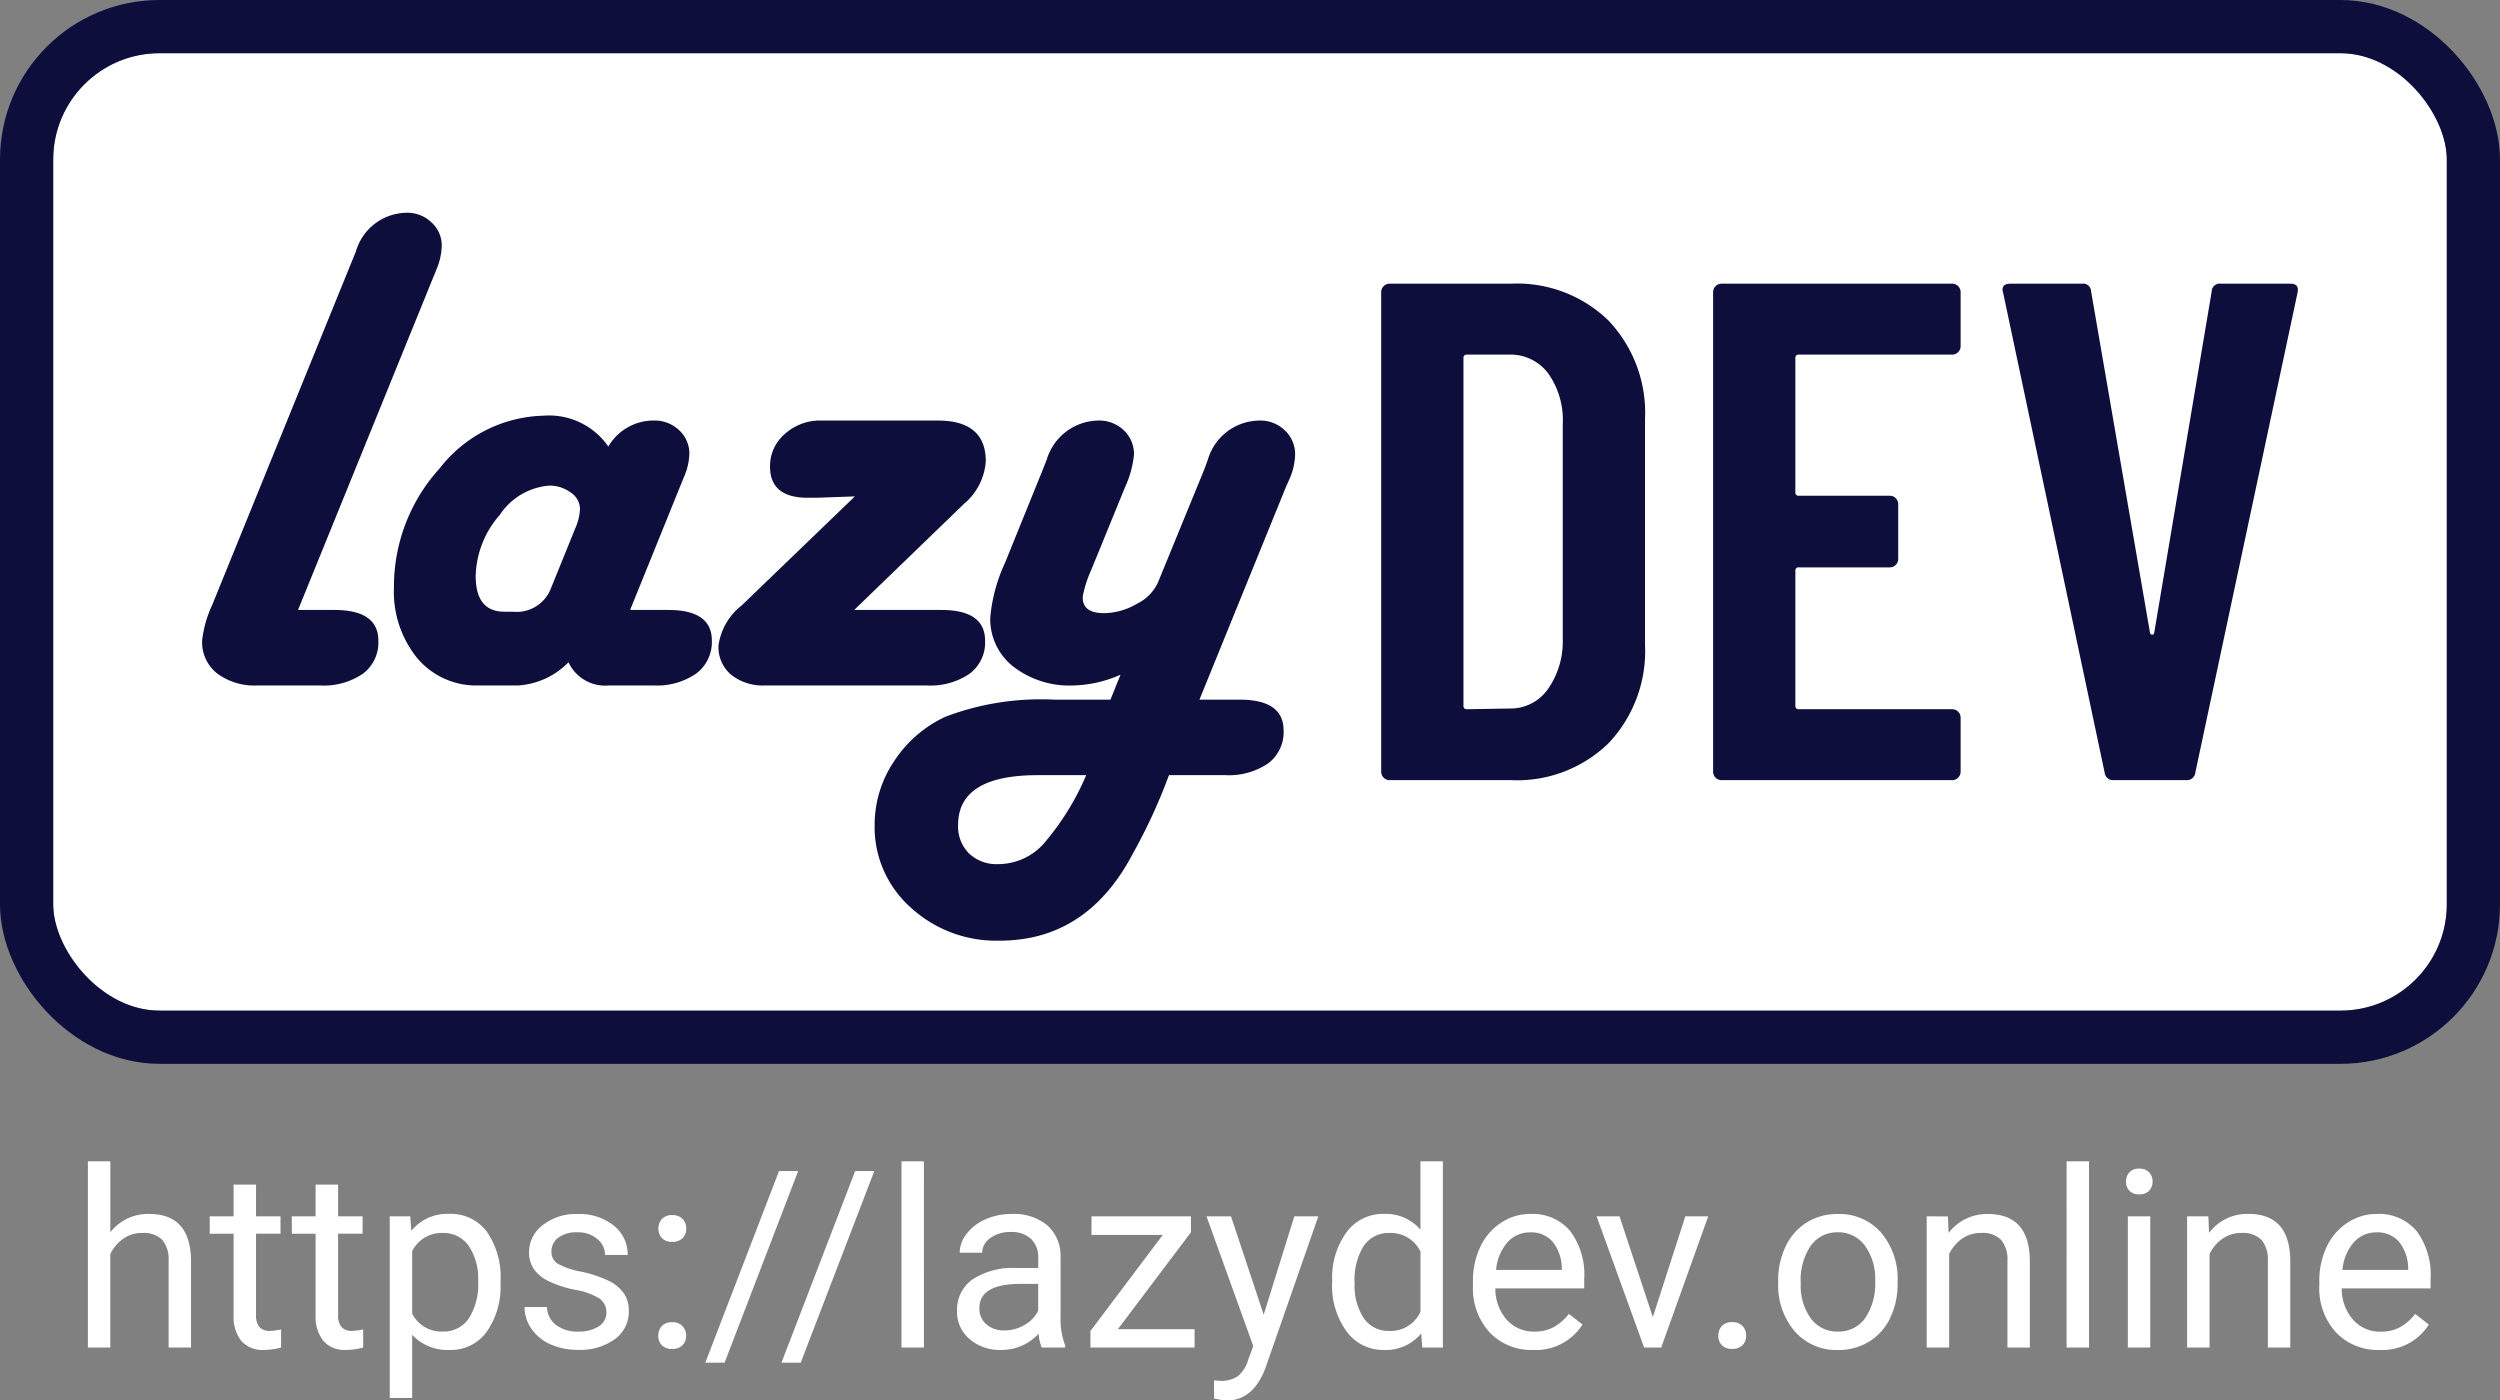 <svg xmlns="http://www.w3.org/2000/svg" width="141" height="78.987" viewBox="0 0 141 78.987">
  <rect x="0" y="0" width="141" height="78.987" fill="#808080" stroke="none"/>
  <g id="Component_15_1" data-name="Component 15 – 1" transform="translate(3 3)">
    <g id="Rectangle_10" data-name="Rectangle 10" fill="#fff" stroke="#0e0e3d" stroke-width="3">
      <rect width="135" height="54" rx="6" stroke="none"/>
      <rect x="-1.5" y="-1.5" width="138" height="57" rx="7.5" fill="none"/>
    </g>
    <path id="Path_119" data-name="Path 119" d="M2.64,0A.463.463,0,0,1,2.3-.14a.463.463,0,0,1-.14-.34V-27.52a.463.463,0,0,1,.14-.34A.463.463,0,0,1,2.64-28H9.48a7.393,7.393,0,0,1,5.5,2.08,7.555,7.555,0,0,1,2.06,5.56V-7.64a7.555,7.555,0,0,1-2.06,5.56A7.393,7.393,0,0,1,9.48,0ZM6.8-4.2A.177.177,0,0,0,7-4l2.4-.04A2.58,2.58,0,0,0,11.54-5.1a4.668,4.668,0,0,0,.86-2.82V-20.08a4.557,4.557,0,0,0-.82-2.86A2.659,2.659,0,0,0,9.36-24H7a.177.177,0,0,0-.2.2ZM34.84-24.48a.463.463,0,0,1-.14.34.463.463,0,0,1-.34.14H25.72a.177.177,0,0,0-.2.2v7.56a.177.177,0,0,0,.2.2h5.12a.463.463,0,0,1,.34.14.463.463,0,0,1,.14.34v3.08a.463.463,0,0,1-.14.34.463.463,0,0,1-.34.14H25.72a.177.177,0,0,0-.2.2v7.6a.177.177,0,0,0,.2.2h8.64a.463.463,0,0,1,.34.14.463.463,0,0,1,.14.34V-.48a.463.463,0,0,1-.14.34.463.463,0,0,1-.34.14h-13a.463.463,0,0,1-.34-.14.463.463,0,0,1-.14-.34V-27.52a.463.463,0,0,1,.14-.34.463.463,0,0,1,.34-.14h13a.463.463,0,0,1,.34.14.463.463,0,0,1,.14.34ZM43.48,0a.479.479,0,0,1-.52-.44L37.24-27.48l-.04-.16q0-.36.44-.36h4.04a.451.451,0,0,1,.52.44L45.52-8.32q.04.12.12.12t.12-.12L49-27.56a.451.451,0,0,1,.52-.44h3.92q.52,0,.4.52L48.08-.44a.479.479,0,0,1-.52.44Z" transform="translate(72.739 41)" fill="#0e0e3d"/>
    <path id="Path_118" data-name="Path 118" d="M7.07-4.258H9.121q2.48,0,2.48,1.738a2.2,2.2,0,0,1-.869,1.855A3.927,3.927,0,0,1,8.3,0H4.785A3.516,3.516,0,0,1,2.5-.684,2.245,2.245,0,0,1,1.66-2.52a6.374,6.374,0,0,1,.566-2.012l7.891-19.414.215-.527A3.014,3.014,0,0,1,13.2-26.66a1.954,1.954,0,0,1,1.4.547,1.742,1.742,0,0,1,.576,1.309,3.673,3.673,0,0,1-.293,1.328l-.215.527Zm18.73,0h2.148q2.461,0,2.461,1.719a2.219,2.219,0,0,1-.879,1.865A3.893,3.893,0,0,1,27.109,0h-2.5a2.281,2.281,0,0,1-2.285-1.309A4.345,4.345,0,0,1,19.492,0H17.266A4.35,4.35,0,0,1,13.8-1.533,5.94,5.94,0,0,1,12.48-5.547a9.914,9.914,0,0,1,2.588-6.709,7.645,7.645,0,0,1,5.85-2.959,4.065,4.065,0,0,1,3.652,1.738,2.958,2.958,0,0,1,2.559-1.465,2,2,0,0,1,1.436.547,1.785,1.785,0,0,1,.576,1.348,3.556,3.556,0,0,1-.312,1.309l-.215.527Zm-7.09.1H19.2a2.068,2.068,0,0,0,2.129-1.309L22.7-8.848a3.05,3.05,0,0,0,.273-1.113,1.133,1.133,0,0,0-.518-.918,2,2,0,0,0-1.24-.391,3.7,3.7,0,0,0-2.773,1.66A5.4,5.4,0,0,0,17.09-6.172Q17.09-4.16,18.711-4.16Zm19.727-.1h4.922q2.461,0,2.461,1.738a2.2,2.2,0,0,1-.869,1.855A3.927,3.927,0,0,1,42.52,0h-9.1a2.874,2.874,0,0,1-1.924-.605,2.041,2.041,0,0,1-.713-1.641A3.467,3.467,0,0,1,32.09-4.512l6.387-6.152-2.168.078H35.82q-2.129,0-2.129-1.758a2.382,2.382,0,0,1,.84-1.846,2.964,2.964,0,0,1,2.051-.752h6.563q2.715,0,2.715,2.3a3.454,3.454,0,0,1-1.23,2.4ZM57.91.8h2.266q2.48,0,2.48,1.738a2.2,2.2,0,0,1-.869,1.855,3.927,3.927,0,0,1-2.432.664H56.191a31.358,31.358,0,0,1-2.051,4.453q-2.578,4.883-7.5,4.883a7.123,7.123,0,0,1-5.02-1.875A6.071,6.071,0,0,1,39.59,7.871a6.412,6.412,0,0,1,1.1-3.6,6.937,6.937,0,0,1,2.9-2.51A15.147,15.147,0,0,1,49.707.8h3.184l.566-1.406A6.932,6.932,0,0,1,50.8,0a5.175,5.175,0,0,1-3.389-1.064,3.406,3.406,0,0,1-1.3-2.764,9.3,9.3,0,0,1,.84-3.105l2.129-5.254.215-.547a3.085,3.085,0,0,1,2.91-2.207,2,2,0,0,1,1.436.547,1.83,1.83,0,0,1,.576,1.387,5.775,5.775,0,0,1-.508,1.836L51.8-6.5a6.58,6.58,0,0,0-.469,1.465q-.059.957,1.211.957a3.732,3.732,0,0,0,1.836-.527A2.489,2.489,0,0,0,55.566-5.8l2.617-6.387.2-.547a3.062,3.062,0,0,1,2.91-2.207,1.985,1.985,0,0,1,1.436.557,1.838,1.838,0,0,1,.576,1.377,3.636,3.636,0,0,1-.293,1.309l-.234.527ZM51.523,5.059H48.789q-4.492,0-4.492,2.813a2.146,2.146,0,0,0,.615,1.6,2.251,2.251,0,0,0,1.65.605,3.465,3.465,0,0,0,2.529-1.113A14.852,14.852,0,0,0,51.523,5.059Z" transform="translate(6.739 35.66)" fill="#0e0e3d"/>
    <path id="Path_143" data-name="Path 143" d="M2.222-6.5A2.689,2.689,0,0,1,4.409-7.533q2.345,0,2.365,2.646V0H5.51V-4.895a1.7,1.7,0,0,0-.366-1.183A1.466,1.466,0,0,0,4.026-6.46a1.825,1.825,0,0,0-1.08.328,2.228,2.228,0,0,0-.725.861V0H.957V-10.5H2.222ZM10.44-9.187V-7.4h1.381v.978H10.44v4.593a1.027,1.027,0,0,0,.185.667.777.777,0,0,0,.629.222,3.062,3.062,0,0,0,.6-.082V0a3.688,3.688,0,0,1-.971.136A1.575,1.575,0,0,1,9.606-.376a2.2,2.2,0,0,1-.431-1.456V-6.419H7.828V-7.4H9.175V-9.187Zm4.629,0V-7.4H16.45v.978H15.069v4.593a1.027,1.027,0,0,0,.185.667.777.777,0,0,0,.629.222,3.062,3.062,0,0,0,.6-.082V0a3.688,3.688,0,0,1-.971.136,1.575,1.575,0,0,1-1.278-.513A2.2,2.2,0,0,1,13.8-1.832V-6.419H12.458V-7.4H13.8V-9.187Zm9.161,5.571A4.429,4.429,0,0,1,23.458-.9,2.476,2.476,0,0,1,21.366.137a2.713,2.713,0,0,1-2.119-.854V2.844H17.982V-7.4h1.155l.062.82a2.605,2.605,0,0,1,2.146-.957,2.522,2.522,0,0,1,2.109,1,4.477,4.477,0,0,1,.776,2.8ZM22.966-3.76a3.268,3.268,0,0,0-.533-1.976A1.718,1.718,0,0,0,20.97-6.46a1.859,1.859,0,0,0-1.723,1.019v3.534A1.863,1.863,0,0,0,20.983-.9a1.71,1.71,0,0,0,1.446-.721A3.567,3.567,0,0,0,22.966-3.76Zm7.234,1.8a.931.931,0,0,0-.386-.8,3.718,3.718,0,0,0-1.347-.489,6.367,6.367,0,0,1-1.524-.492,2.169,2.169,0,0,1-.834-.684,1.635,1.635,0,0,1-.27-.943A1.919,1.919,0,0,1,26.607-6.9a3,3,0,0,1,1.965-.629,3.091,3.091,0,0,1,2.041.649A2.063,2.063,0,0,1,31.4-5.223H30.124a1.142,1.142,0,0,0-.441-.9,1.652,1.652,0,0,0-1.111-.376,1.729,1.729,0,0,0-1.08.3.947.947,0,0,0-.39.786.767.767,0,0,0,.362.69,4.458,4.458,0,0,0,1.309.444,6.821,6.821,0,0,1,1.535.506,2.239,2.239,0,0,1,.872.708,1.74,1.74,0,0,1,.284,1.008,1.893,1.893,0,0,1-.793,1.589,3.326,3.326,0,0,1-2.058.6,3.725,3.725,0,0,1-1.572-.314,2.557,2.557,0,0,1-1.07-.878,2.117,2.117,0,0,1-.386-1.22H26.85a1.309,1.309,0,0,0,.509,1.008A1.976,1.976,0,0,0,28.614-.9a2.039,2.039,0,0,0,1.152-.291A.893.893,0,0,0,30.2-1.962Zm2.927,1.3a.792.792,0,0,1,.195-.547.742.742,0,0,1,.584-.219.765.765,0,0,1,.591.219.776.776,0,0,1,.2.547.734.734,0,0,1-.2.526.778.778,0,0,1-.591.212.755.755,0,0,1-.584-.212A.748.748,0,0,1,33.127-.663ZM33.134-6.7a.792.792,0,0,1,.195-.547.742.742,0,0,1,.584-.219.765.765,0,0,1,.591.219.776.776,0,0,1,.2.547.734.734,0,0,1-.2.526.778.778,0,0,1-.591.212.755.755,0,0,1-.584-.212A.748.748,0,0,1,33.134-6.7ZM36.867.854H35.78L39.937-9.953h1.08Zm4.294,0H40.075L44.231-9.953h1.08ZM48.108,0H46.844V-10.5h1.265Zm6.646,0a2.657,2.657,0,0,1-.178-.779,2.822,2.822,0,0,1-2.105.916,2.611,2.611,0,0,1-1.794-.619,2,2,0,0,1-.7-1.569,2.091,2.091,0,0,1,.878-1.794,4.142,4.142,0,0,1,2.471-.639h1.23v-.581a1.42,1.42,0,0,0-.4-1.056,1.593,1.593,0,0,0-1.169-.393,1.844,1.844,0,0,0-1.135.342,1.007,1.007,0,0,0-.458.827H50.126a1.745,1.745,0,0,1,.393-1.07,2.683,2.683,0,0,1,1.066-.817,3.588,3.588,0,0,1,1.48-.3,2.924,2.924,0,0,1,2,.639,2.306,2.306,0,0,1,.752,1.76v3.4a4.162,4.162,0,0,0,.26,1.62V0Zm-2.1-.964a2.223,2.223,0,0,0,1.128-.308,1.861,1.861,0,0,0,.772-.8V-3.589h-.991q-2.324,0-2.324,1.36a1.151,1.151,0,0,0,.4.93A1.524,1.524,0,0,0,52.655-.964Zm6.393-.068h4.327V0H57.5V-.93l4.081-5.421h-4.02V-7.4H63.17v.9Zm8.225-.82L69-7.4h1.354L67.376,1.142q-.69,1.846-2.194,1.846l-.239-.021-.472-.089V1.853l.342.027a1.683,1.683,0,0,0,1-.26,1.88,1.88,0,0,0,.591-.95l.28-.752L64.047-7.4h1.381ZM71.137-3.76A4.333,4.333,0,0,1,71.943-6.5a2.551,2.551,0,0,1,2.112-1.036,2.565,2.565,0,0,1,2.058.889V-10.5h1.265V0H76.216l-.062-.793a2.575,2.575,0,0,1-2.112.93,2.526,2.526,0,0,1-2.1-1.053,4.382,4.382,0,0,1-.81-2.748Zm1.265.144a3.281,3.281,0,0,0,.52,1.969,1.68,1.68,0,0,0,1.436.711,1.845,1.845,0,0,0,1.757-1.08v-3.4A1.859,1.859,0,0,0,74.37-6.46a1.687,1.687,0,0,0-1.449.718A3.612,3.612,0,0,0,72.4-3.616ZM82.465.137a3.232,3.232,0,0,1-2.447-.988,3.666,3.666,0,0,1-.943-2.642v-.232a4.438,4.438,0,0,1,.42-1.965,3.28,3.28,0,0,1,1.176-1.354,2.956,2.956,0,0,1,1.637-.489,2.77,2.77,0,0,1,2.242.95,4.114,4.114,0,0,1,.8,2.721v.526H80.339a2.629,2.629,0,0,0,.639,1.767A2.009,2.009,0,0,0,82.534-.9a2.2,2.2,0,0,0,1.135-.273,2.851,2.851,0,0,0,.813-.725l.772.6A3.106,3.106,0,0,1,82.465.137Zm-.157-6.631a1.687,1.687,0,0,0-1.285.557,2.708,2.708,0,0,0-.643,1.562h3.705v-.1a2.409,2.409,0,0,0-.52-1.494A1.588,1.588,0,0,0,82.308-6.494Zm6.912,4.778L91.053-7.4h1.292L89.692,0h-.964l-2.68-7.4h1.292ZM92.913-.663a.792.792,0,0,1,.195-.547.742.742,0,0,1,.584-.219.765.765,0,0,1,.591.219.776.776,0,0,1,.2.547.734.734,0,0,1-.2.526.778.778,0,0,1-.591.212.755.755,0,0,1-.584-.212A.748.748,0,0,1,92.913-.663Zm3.378-3.1a4.369,4.369,0,0,1,.427-1.955,3.187,3.187,0,0,1,1.189-1.34,3.238,3.238,0,0,1,1.74-.472,3.119,3.119,0,0,1,2.444,1.046,4.024,4.024,0,0,1,.933,2.782v.089a4.407,4.407,0,0,1-.414,1.938,3.14,3.14,0,0,1-1.183,1.336,3.275,3.275,0,0,1-1.767.479A3.111,3.111,0,0,1,97.225-.909a4,4,0,0,1-.933-2.769Zm1.271.15a3.164,3.164,0,0,0,.571,1.976A1.827,1.827,0,0,0,99.662-.9a1.816,1.816,0,0,0,1.531-.755,3.46,3.46,0,0,0,.567-2.116,3.159,3.159,0,0,0-.578-1.972,1.836,1.836,0,0,0-1.535-.755,1.816,1.816,0,0,0-1.511.745A3.434,3.434,0,0,0,97.563-3.616Zm8.3-3.78.041.93a2.7,2.7,0,0,1,2.215-1.066q2.345,0,2.365,2.646V0H109.22V-4.895a1.7,1.7,0,0,0-.366-1.183,1.466,1.466,0,0,0-1.118-.383,1.825,1.825,0,0,0-1.08.328,2.228,2.228,0,0,0-.725.861V0h-1.265V-7.4ZM113.821,0h-1.265V-10.5h1.265Zm3.453,0H116.01V-7.4h1.265Zm-1.367-9.358a.755.755,0,0,1,.188-.52.706.706,0,0,1,.557-.212.717.717,0,0,1,.561.212.747.747,0,0,1,.191.52.722.722,0,0,1-.191.513.73.73,0,0,1-.561.205.718.718,0,0,1-.557-.205A.73.73,0,0,1,115.908-9.358ZM120.551-7.4l.041.93a2.7,2.7,0,0,1,2.215-1.066q2.345,0,2.365,2.646V0h-1.265V-4.895a1.7,1.7,0,0,0-.366-1.183,1.466,1.466,0,0,0-1.118-.383,1.825,1.825,0,0,0-1.08.328,2.228,2.228,0,0,0-.725.861V0h-1.265V-7.4ZM130.2.137a3.232,3.232,0,0,1-2.447-.988,3.666,3.666,0,0,1-.943-2.642v-.232a4.438,4.438,0,0,1,.42-1.965,3.28,3.28,0,0,1,1.176-1.354,2.956,2.956,0,0,1,1.637-.489,2.77,2.77,0,0,1,2.242.95,4.114,4.114,0,0,1,.8,2.721v.526h-5.011a2.629,2.629,0,0,0,.639,1.767,2.009,2.009,0,0,0,1.555.673,2.2,2.2,0,0,0,1.135-.273,2.851,2.851,0,0,0,.813-.725l.772.6A3.106,3.106,0,0,1,130.2.137Zm-.157-6.631a1.687,1.687,0,0,0-1.285.557,2.708,2.708,0,0,0-.643,1.562h3.705v-.1a2.409,2.409,0,0,0-.52-1.494A1.588,1.588,0,0,0,130.047-6.494Z" transform="translate(1 73)" fill="#fff"/>
  </g>
</svg>
